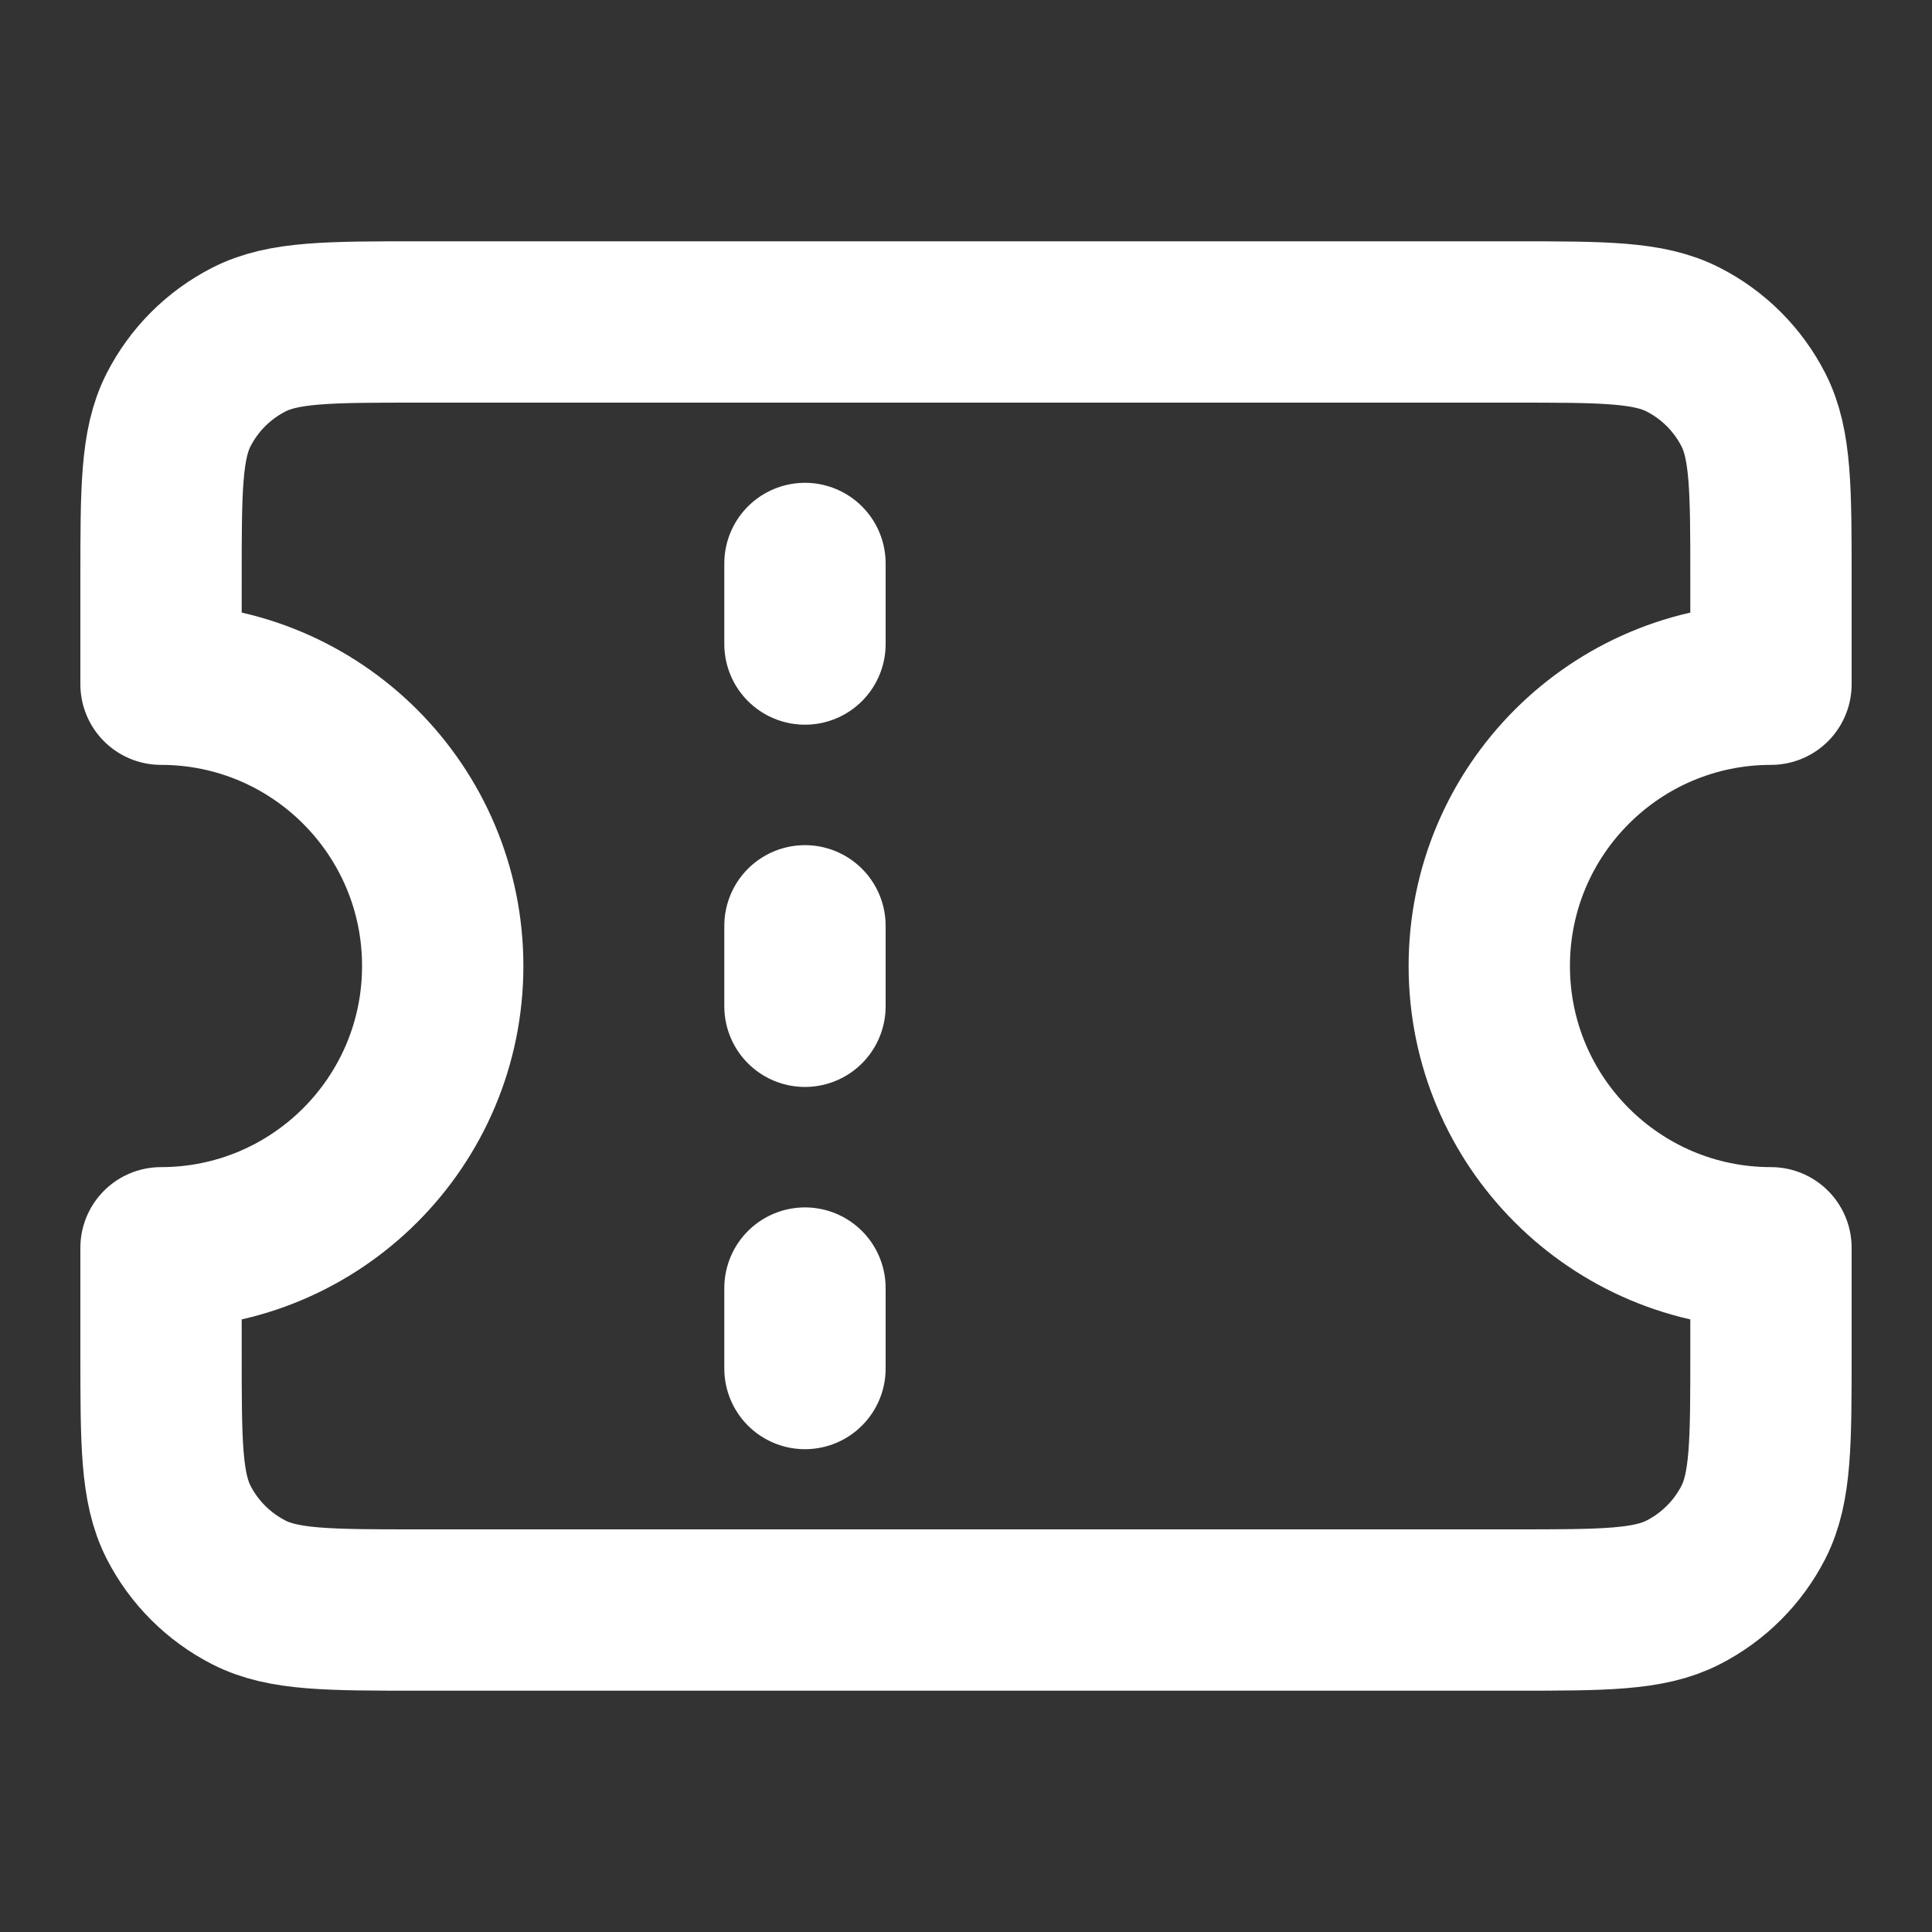 <svg width="20" height="20" viewBox="0 0 20 20" fill="none" xmlns="http://www.w3.org/2000/svg">
<rect x="0" y="0" width="20" height="20" fill="#333333" stroke="none"/>
<path d="M8.333 6.667V5.833M8.333 10.417V9.584M8.333 14.167V13.334M4.333 3.333H15.667C16.6 3.333 17.067 3.333 17.423 3.515C17.737 3.675 17.992 3.93 18.152 4.244C18.333 4.6 18.333 5.067 18.333 6V7.083C16.723 7.083 15.417 8.389 15.417 10C15.417 11.611 16.723 12.917 18.333 12.917V14C18.333 14.934 18.333 15.4 18.152 15.757C17.992 16.07 17.737 16.325 17.423 16.485C17.067 16.667 16.6 16.667 15.667 16.667H4.333C3.4 16.667 2.933 16.667 2.577 16.485C2.263 16.325 2.008 16.07 1.848 15.757C1.667 15.4 1.667 14.934 1.667 14V12.917C3.277 12.917 4.583 11.611 4.583 10C4.583 8.389 3.277 7.083 1.667 7.083V6C1.667 5.067 1.667 4.6 1.848 4.244C2.008 3.93 2.263 3.675 2.577 3.515C2.933 3.333 3.4 3.333 4.333 3.333Z" stroke="white" stroke-width="1.67" stroke-linecap="round" stroke-linejoin="round"/>
</svg>
